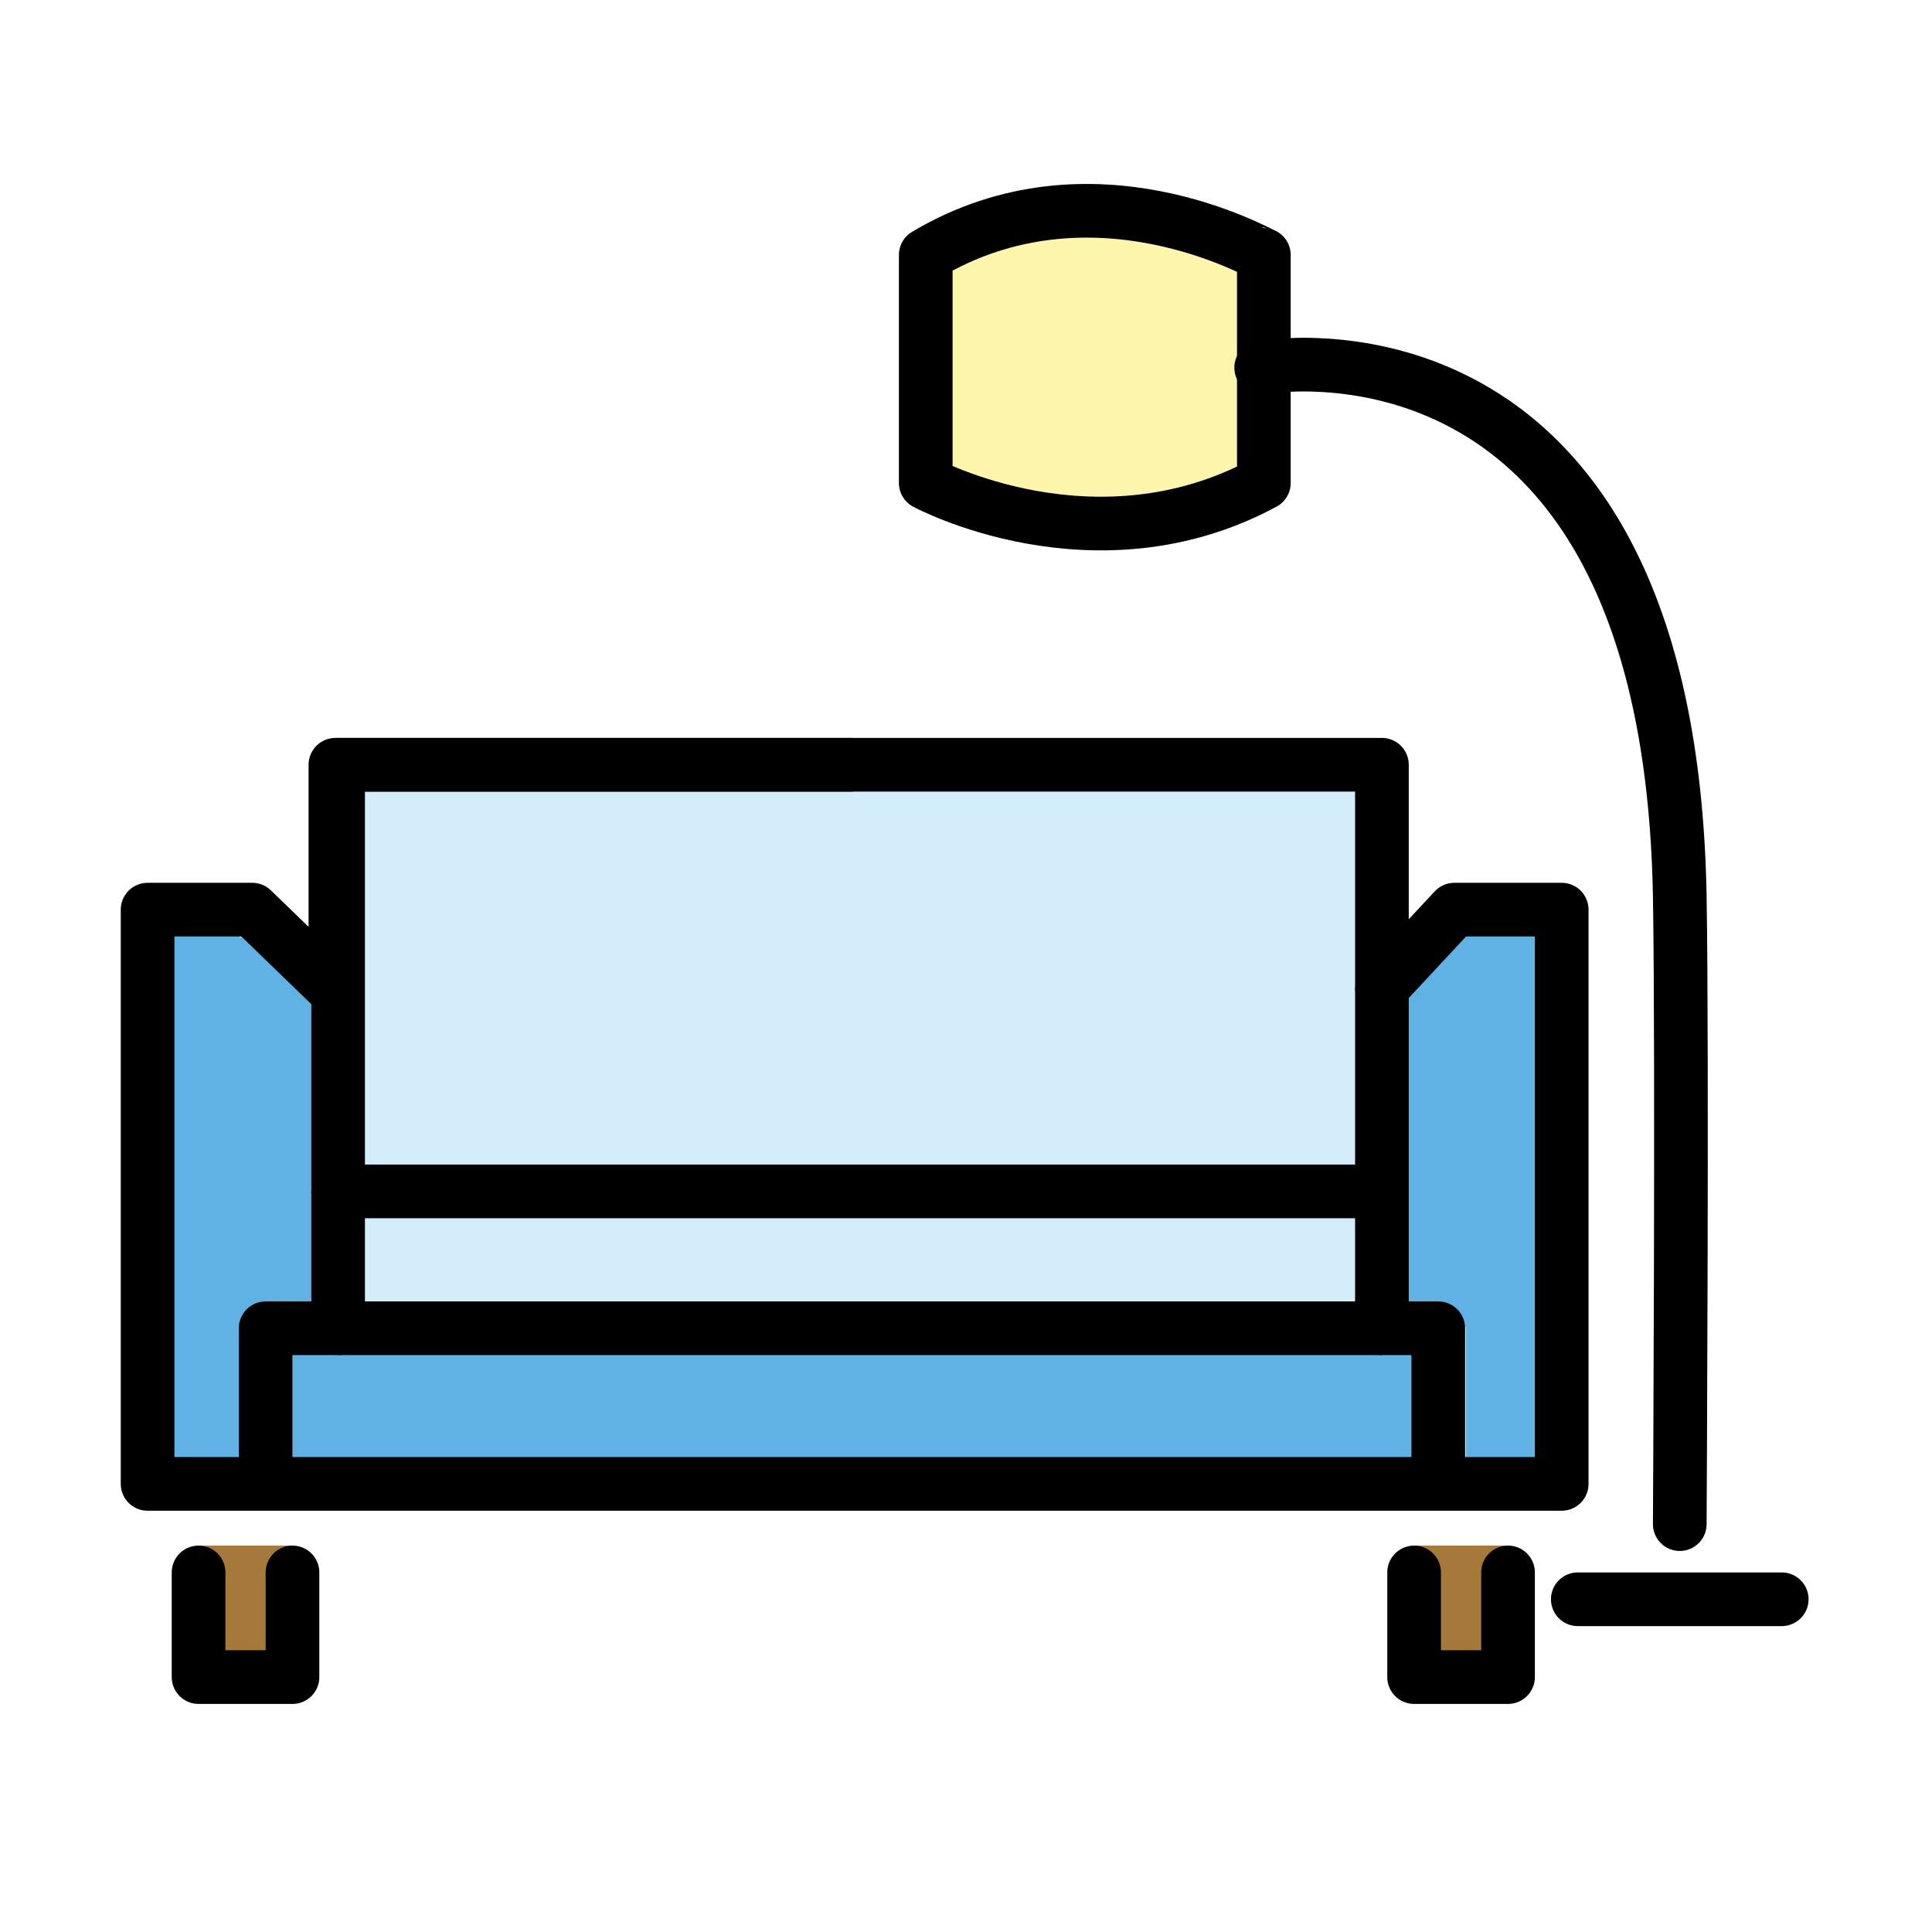 <?xml version="1.0" encoding="utf-8"?>
<!-- Generator: Adobe Illustrator 21.1.0, SVG Export Plug-In . SVG Version: 6.00 Build 0)  -->
<svg version="1.1" id="emoji" xmlns="http://www.w3.org/2000/svg" xmlns:xlink="http://www.w3.org/1999/xlink" x="0px" y="0px"
	 viewBox="0 0 72 72" enable-background="new 0 0 72 72" xml:space="preserve">
<g id="_xD83D__xDECB__xFE0F__1_">
	<polygon opacity="0.4" fill="#92D3F5" points="12.5,36.9 12.5,28.5 51.5,28.5 51.5,36.8 54.2,33.9 58.2,33.9 58.2,55.3 53.3,55.3 
		11.2,55.3 5.5,55.3 5.5,33.9 9.4,33.9 	"/>
	<rect x="10.9" y="50" fill="#61B2E4" width="41.9" height="5.3"/>
	
		<rect x="45.9" y="43.3" transform="matrix(-1.836970e-16 1 -1 -1.836970e-16 101.229 -11.326)" fill="#61B2E4" width="20.7" height="3.3"/>
	
		<rect x="-3.2" y="43.2" transform="matrix(-1.836970e-16 1 -1 -1.836970e-16 52.13 37.773)" fill="#61B2E4" width="20.7" height="3.4"/>
	<path fill="#61B2E4" d="M11.1,49.5H9.2c-0.3,0-0.5-0.3-0.5-0.7V35.5c0-0.5,0.5-0.9,0.8-0.5l1.9,1.8c0.1,0.1,0.2,0.3,0.2,0.5v11.6
		C11.6,49.2,11.4,49.5,11.1,49.5z"/>
	<path fill="#61B2E4" d="M52.7,49.5h1.7c0.3,0,0.5-0.3,0.5-0.7V35.5c0-0.5-0.4-0.9-0.7-0.5l-1.7,1.8c-0.1,0.1-0.2,0.3-0.2,0.5v11.6
		C52.2,49.2,52.4,49.5,52.7,49.5z"/>
	<polygon fill="none" stroke="#000000" stroke-width="2" stroke-linejoin="round" stroke-miterlimit="10" points="12.5,36.9 
		12.5,28.5 32.1,28.5 51.5,28.5 51.5,36.8 54.2,33.9 58.2,33.9 58.2,55.3 53.3,55.3 11.2,55.3 5.5,55.3 5.5,33.9 9.4,33.9 	"/>
	<polyline fill="#A57939" points="52.7,57.6 52.7,62.5 56.2,62.5 56.2,57.6 	"/>
	<polyline fill="#A57939" points="7.4,57.6 7.4,62.5 10.9,62.5 10.9,57.6 	"/>
	
		<polyline fill="none" stroke="#000000" stroke-width="2" stroke-linecap="round" stroke-linejoin="round" stroke-miterlimit="10" points="
		7.4,58.6 7.4,62.5 10.9,62.5 10.9,58.6 	"/>
	
		<polyline fill="none" stroke="#000000" stroke-width="2" stroke-linecap="round" stroke-linejoin="round" stroke-miterlimit="10" points="
		52.7,58.6 52.7,62.5 56.2,62.5 56.2,58.6 	"/>
	<path opacity="0.4" fill="#FCEA2B" d="M34.5,9.5V18c0,0,6.3,3.4,12.6,0V9.5C47,9.5,40.7,5.8,34.5,9.5z"/>
	<path fill="none" stroke="#000000" stroke-width="2" stroke-linecap="round" stroke-linejoin="round" stroke-miterlimit="10" d="
		M34.5,9.5V18c0,0,6.3,3.4,12.6,0V9.5C47,9.5,40.7,5.8,34.5,9.5z"/>
	<polyline fill="none" stroke="#000000" stroke-width="2" stroke-linejoin="round" stroke-miterlimit="10" points="31.8,28.5 
		12.6,28.5 12.6,44.4 51.5,44.4 	"/>
	<polyline fill="none" stroke="#000000" stroke-width="2" stroke-linejoin="round" stroke-miterlimit="10" points="53.6,54.6 
		53.6,49.5 51.5,49.5 51.5,44.4 51.5,36.8 	"/>
	<polyline fill="none" stroke="#000000" stroke-width="2" stroke-linejoin="round" stroke-miterlimit="10" points="12.6,44.4 
		12.6,49.5 9.9,49.5 9.9,54.6 	"/>
	
		<line fill="none" stroke="#000000" stroke-width="2" stroke-linejoin="round" stroke-miterlimit="10" x1="12.6" y1="49.5" x2="51.5" y2="49.5"/>
	<path fill="none" stroke="#000000" stroke-width="2" stroke-linecap="round" stroke-linejoin="round" stroke-miterlimit="10" d="
		M47,13.7c0,0,15.2-2.8,15.6,19.7c0.1,5.9,0,23.4,0,23.4"/>
	
		<line fill="none" stroke="#000000" stroke-width="2" stroke-linecap="round" stroke-linejoin="round" stroke-miterlimit="10" x1="58.8" y1="59.6" x2="66.4" y2="59.6"/>
</g>
</svg>
